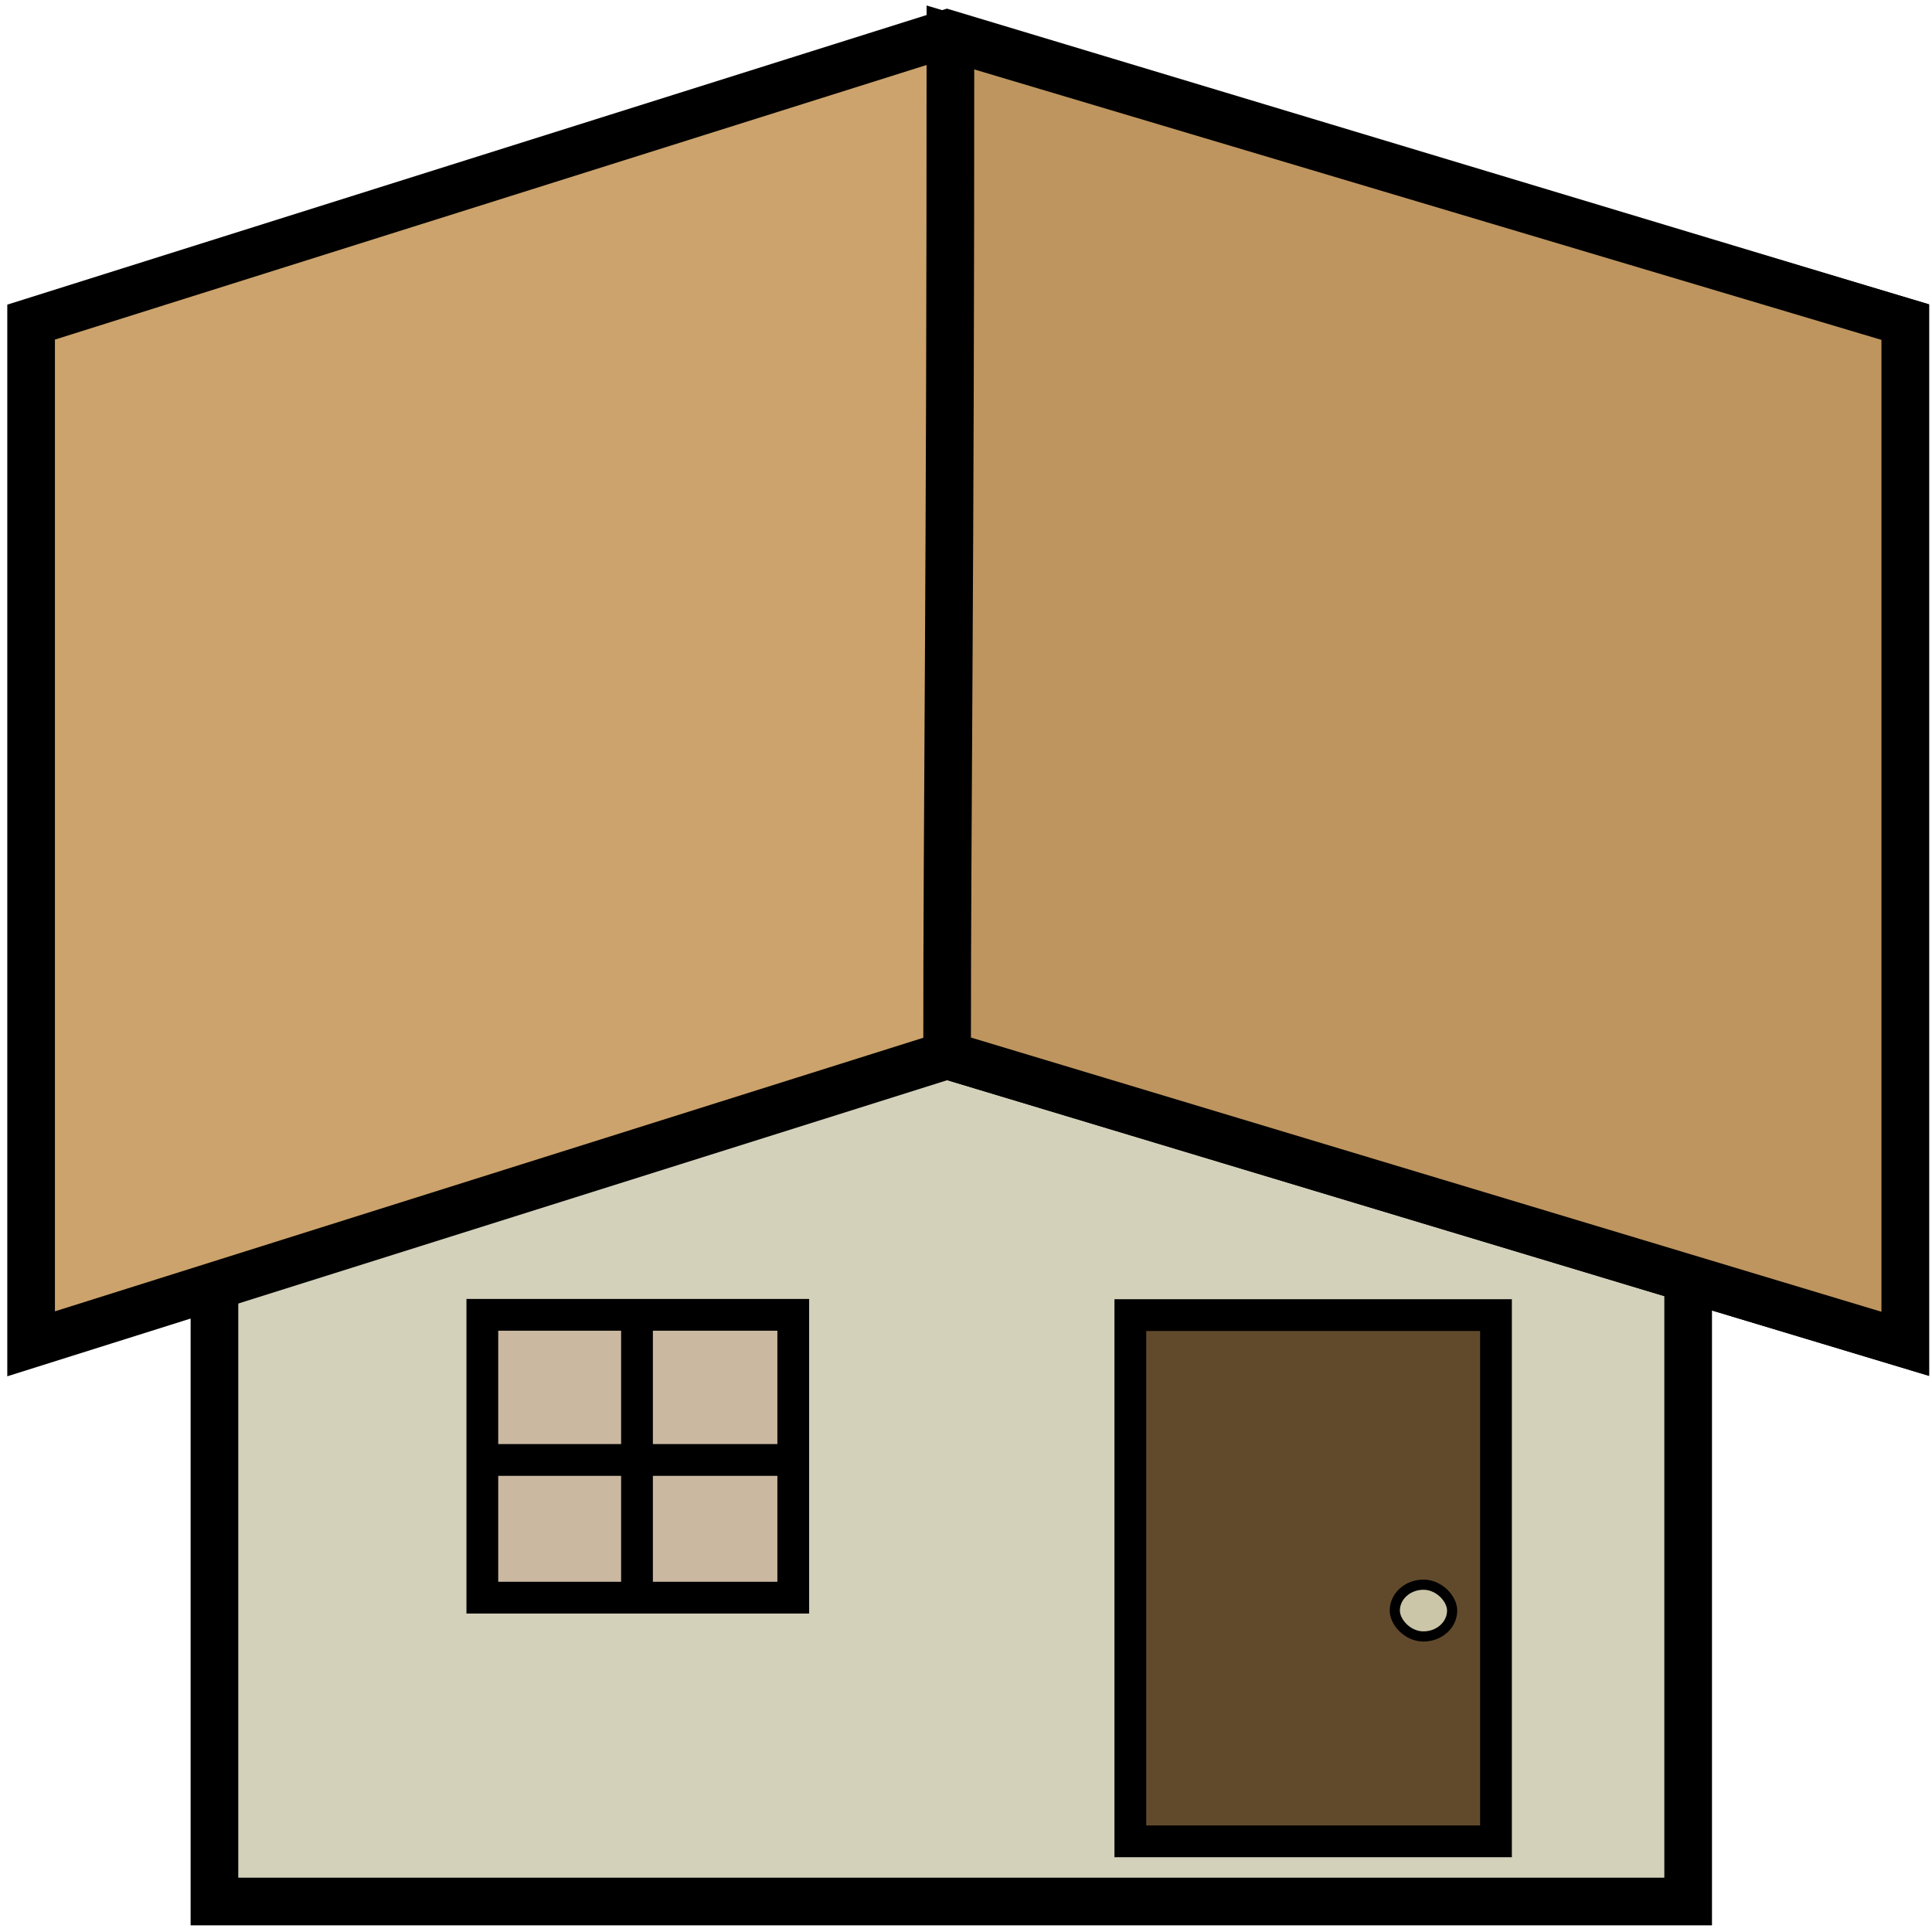 <?xml version="1.0" encoding="UTF-8" standalone="no"?>
<!-- Created with Inkscape (http://www.inkscape.org/) -->

<svg
   xmlns:dc="http://purl.org/dc/elements/1.1/"
   xmlns:cc="http://creativecommons.org/ns#"
   xmlns:rdf="http://www.w3.org/1999/02/22-rdf-syntax-ns#"
   xmlns:svg="http://www.w3.org/2000/svg"
   xmlns="http://www.w3.org/2000/svg"
   xmlns:xlink="http://www.w3.org/1999/xlink"
   xmlns:sodipodi="http://sodipodi.sourceforge.net/DTD/sodipodi-0.dtd"
   xmlns:inkscape="http://www.inkscape.org/namespaces/inkscape"
   width="128"
   height="128"
   id="svg2"
   version="1.1"
   inkscape:version="0.48.5 r10040"
   sodipodi:docname="home.svg"
   inkscape:export-filename="C:\Users\LittleLight\AndroidStudioProjects\SheepsGoHome\graphics\home.png"
   inkscape:export-xdpi="90"
   inkscape:export-ydpi="90">
  <defs
     id="defs4">
    <linearGradient
       inkscape:collect="always"
       id="linearGradient3755">
      <stop
         style="stop-color:#cdcdcd;stop-opacity:1"
         offset="0"
         id="stop3757" />
      <stop
         style="stop-color:#e5e5e5;stop-opacity:1"
         offset="1"
         id="stop3759" />
    </linearGradient>
    <linearGradient
       inkscape:collect="always"
       xlink:href="#linearGradient3755"
       id="linearGradient3761"
       x1="10.102"
       y1="1031.275"
       x2="20.582"
       y2="1043.271"
       gradientUnits="userSpaceOnUse"
       gradientTransform="translate(1.641,-0.631)" />
  </defs>
  <sodipodi:namedview
     id="base"
     pagecolor="#ffffff"
     bordercolor="#666666"
     borderopacity="1.0"
     inkscape:pageopacity="0.0"
     inkscape:pageshadow="2"
     inkscape:zoom="3.959798"
     inkscape:cx="46.035116"
     inkscape:cy="46.223366"
     inkscape:document-units="px"
     inkscape:current-layer="layer1"
     showgrid="false"
     inkscape:window-width="1680"
     inkscape:window-height="988"
     inkscape:window-x="-8"
     inkscape:window-y="-8"
     inkscape:window-maximized="1" />
  <g
     inkscape:label="Layer 1"
     inkscape:groupmode="layer"
     id="layer1"
     transform="translate(0,-924.362)">
    <rect
       style="fill:#d4d1bb;fill-opacity:1;stroke:#000000;stroke-width:3.157;stroke-miterlimit:4;stroke-opacity:1;stroke-dasharray:none;stroke-dashoffset:0"
       id="rect3761"
       width="97.638"
       height="68.934"
       x="14.207"
       y="981.408" />
    <path
       style="fill:#cca36c;fill-opacity:1;stroke:#000000;stroke-width:3.157;stroke-miterlimit:4;stroke-opacity:1;stroke-dasharray:none;stroke-dashoffset:0"
       d="m 2.061,945.703 60.686,-19.118 63.482,19.118 0,67.69 -63.482,-19.118 -60.686,19.118 z"
       id="rect2988"
       inkscape:connector-curvature="0"
       sodipodi:nodetypes="ccccccc" />
    <path
       style="fill:#614a2c;fill-opacity:1;stroke:#000000;stroke-width:2.105;stroke-linecap:butt;stroke-linejoin:miter;stroke-miterlimit:4;stroke-opacity:1;stroke-dasharray:none"
       d="m 74.888,1046.355 0,-34.864 24.225,0 0,34.864 z"
       id="path3767"
       inkscape:connector-curvature="0"
       sodipodi:nodetypes="ccccc" />
    <path
       sodipodi:nodetypes="ccccc"
       inkscape:connector-curvature="0"
       id="path3771"
       d="m 31.956,1030.211 0,-18.738 20.6,0 0,18.738 z"
       style="fill:#cab8a1;fill-opacity:1;stroke:#000000;stroke-width:2.105;stroke-linecap:butt;stroke-linejoin:miter;stroke-miterlimit:4;stroke-opacity:1;stroke-dasharray:none" />
    <path
       style="fill:none;stroke:#000000;stroke-width:2.105;stroke-linecap:butt;stroke-linejoin:miter;stroke-miterlimit:4;stroke-opacity:1;stroke-dasharray:none"
       d="m 31.771,1021.088 20.862,0"
       id="path3773"
       inkscape:connector-curvature="0"
       sodipodi:nodetypes="cc" />
    <path
       sodipodi:nodetypes="cc"
       inkscape:connector-curvature="0"
       id="path3775"
       d="m 42.203,1011.669 0,18.839"
       style="fill:none;stroke:#000000;stroke-width:2.105;stroke-linecap:butt;stroke-linejoin:miter;stroke-miterlimit:4;stroke-opacity:1;stroke-dasharray:none" />
    <rect
       style="fill:#cac6a7;fill-opacity:1;stroke:#000000;stroke-width:0.674;stroke-miterlimit:4;stroke-opacity:1;stroke-dasharray:none"
       id="rect3777"
       width="3.799"
       height="3.431"
       x="92.409"
       y="1029.351"
       rx="1.9"
       ry="1.715" />
    <path
       sodipodi:nodetypes="ccccc"
       inkscape:connector-curvature="0"
       id="path3780"
       d="m 62.969,926.844 63.26,18.859 0,67.69 -63.482,-19.118 c 0,-16.698 0.222,-31.075 0.222,-67.431 z"
       style="fill:#be955f;fill-opacity:1;stroke:#000000;stroke-width:3.157;stroke-miterlimit:4;stroke-opacity:1;stroke-dasharray:none;stroke-dashoffset:0" />
  </g>
</svg>
